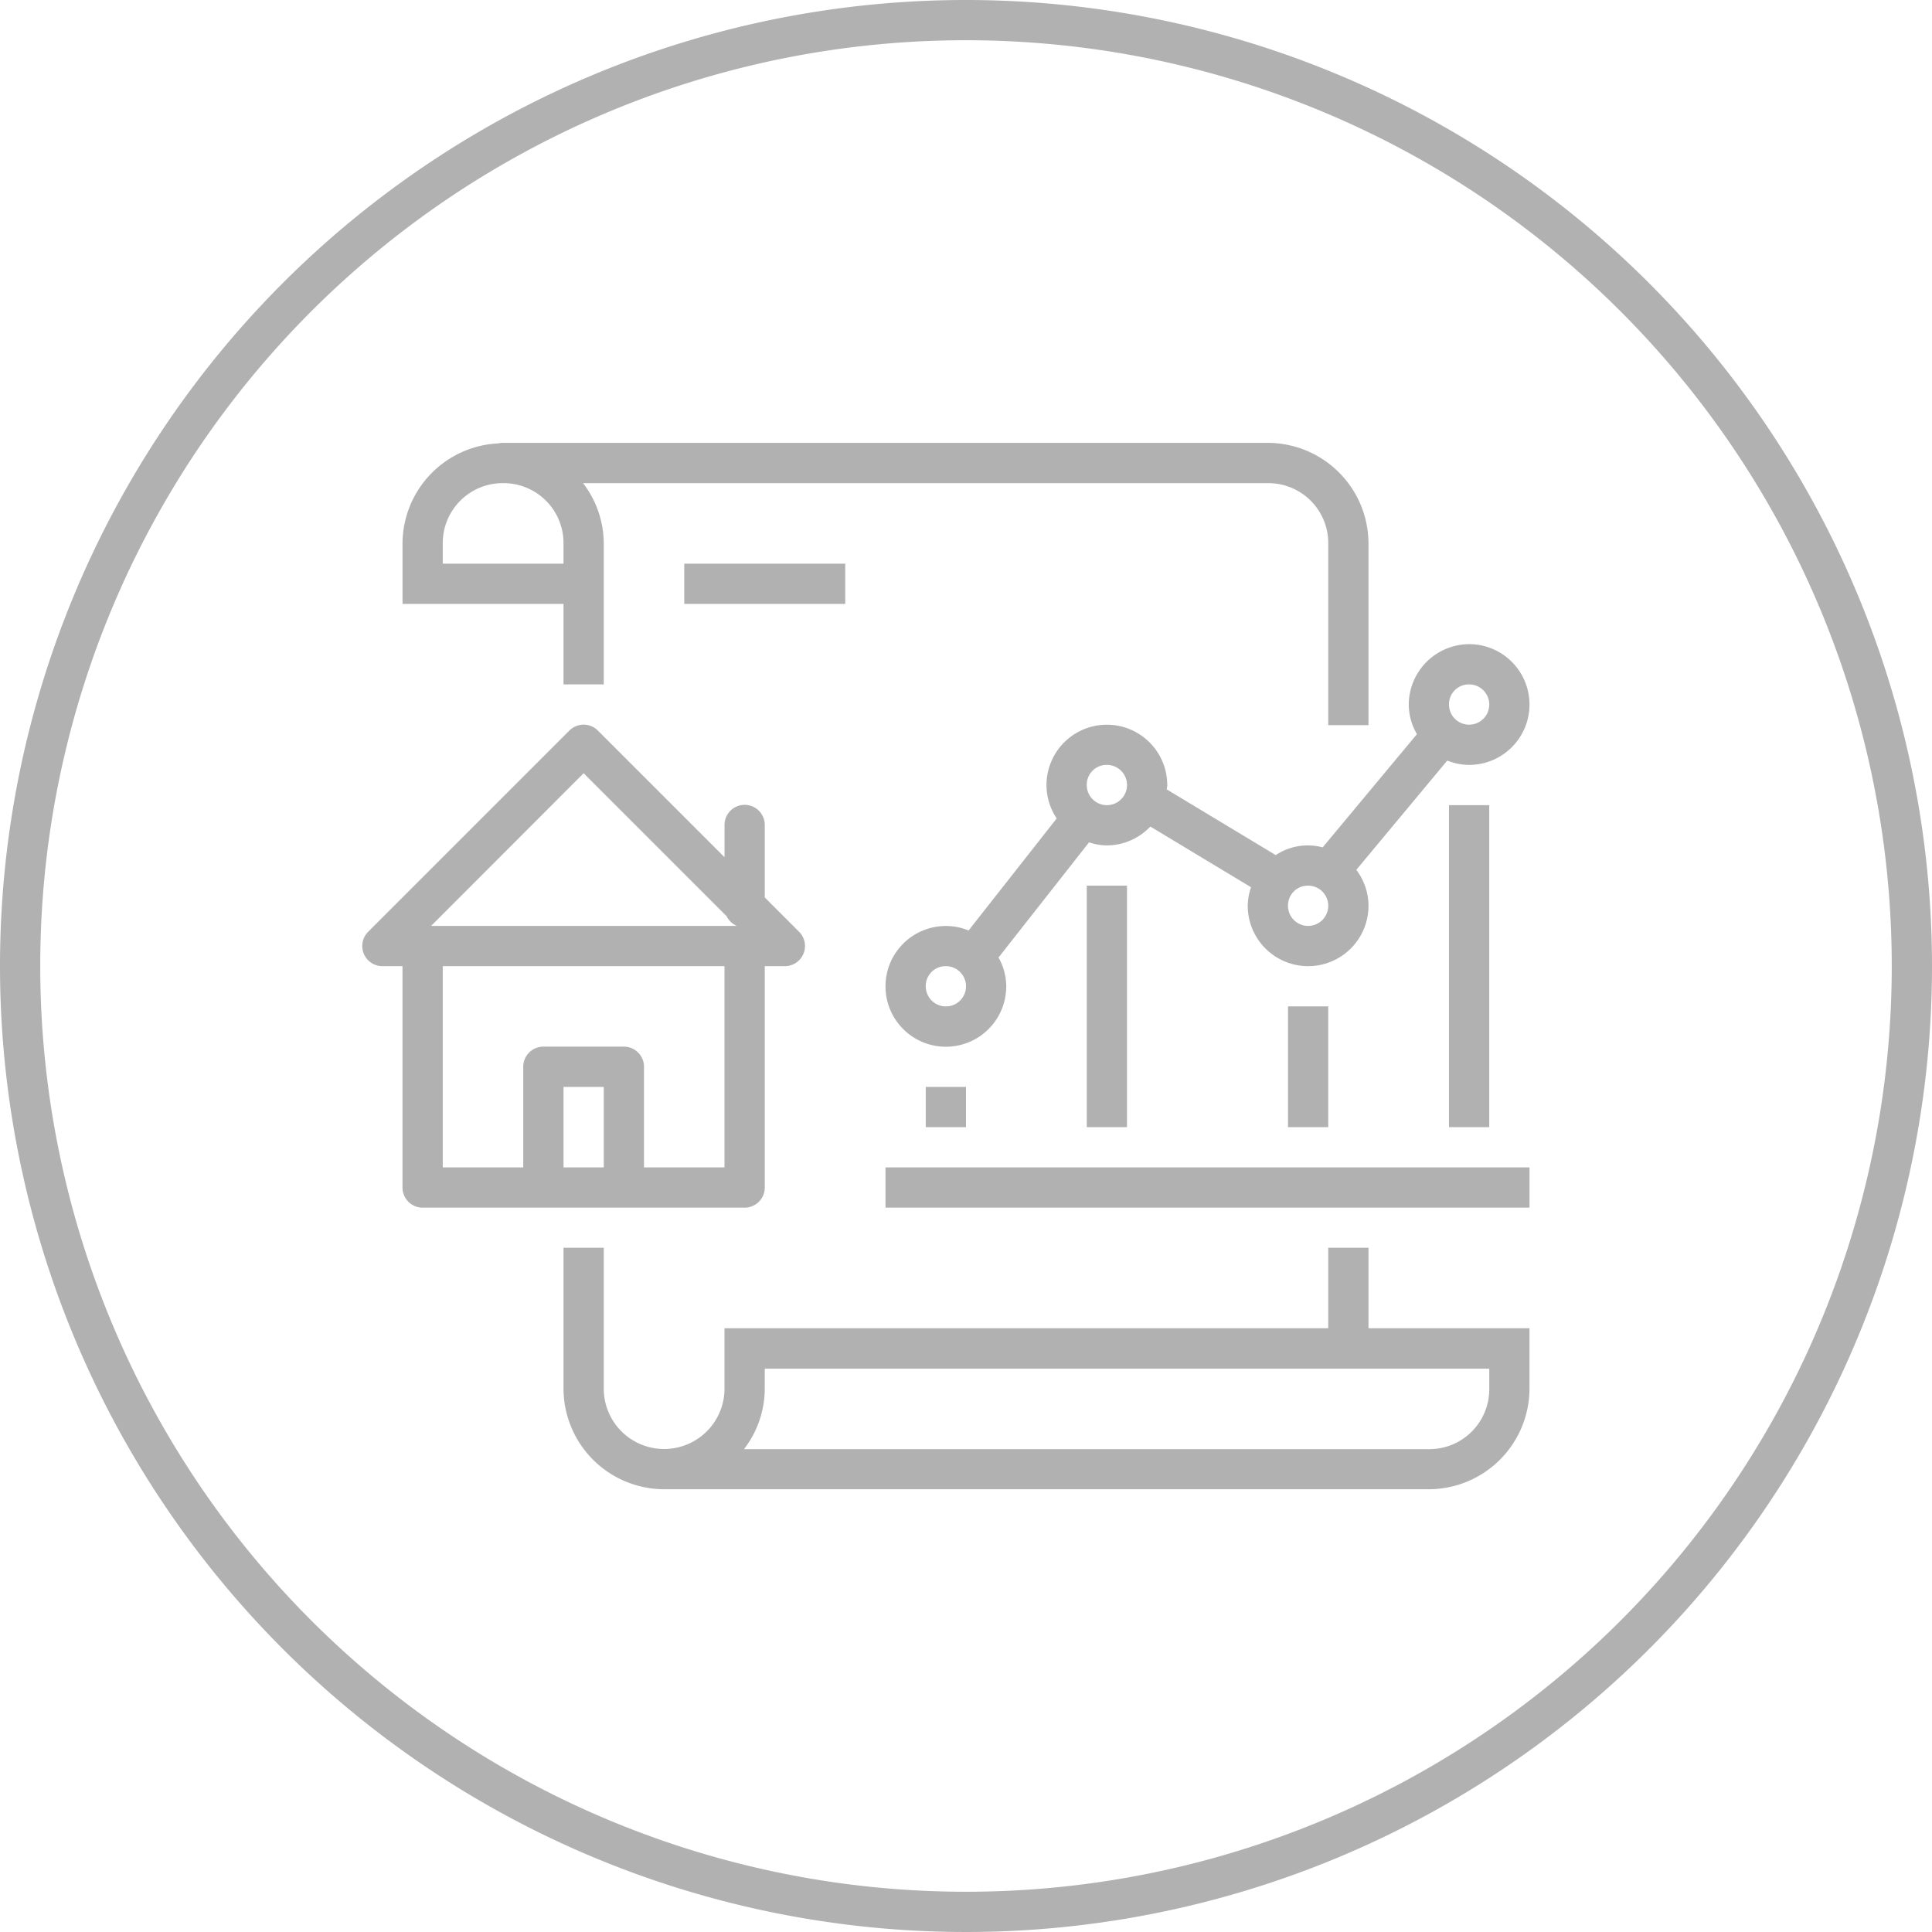 <svg xmlns="http://www.w3.org/2000/svg" width="100" height="100" viewBox="0 0 100 100">
    <path id="paper-11904" d="M50,0a50,50,0,1,0,50,50A50.016,50.016,0,0,0,50,0Zm0,2.083A47.917,47.917,0,1,1,2.083,50,47.9,47.9,0,0,1,50,2.083ZM25.936,22.925a1.042,1.042,0,0,0-.134.024,5.209,5.209,0,0,0-4.968,5.184v3.125h8.333v4.167H31.25V28.133a5.159,5.159,0,0,0-1.07-3.125H65.625a3.1,3.1,0,0,1,3.125,3.125v9.4h2.083V28.2q0-.035,0-.069a5.22,5.22,0,0,0-5.208-5.208H26.042a1.041,1.041,0,0,0-.106,0Zm.106,2.083a3.1,3.1,0,0,1,3.125,3.125v1.042h-6.25V28.133A3.1,3.1,0,0,1,26.042,25.008Zm9.375,4.167v2.083H43.75V29.175Zm40.625,4.167a3.141,3.141,0,0,0-3.125,3.125A3.067,3.067,0,0,0,73.34,38L68.461,43.86a2.989,2.989,0,0,0-2.429.4l-5.64-3.4c.006-.075.024-.146.024-.224a3.125,3.125,0,0,0-6.25,0,3.092,3.092,0,0,0,.529,1.725l-4.561,5.8a3.078,3.078,0,0,0-1.176-.232,3.125,3.125,0,1,0,3.125,3.125,3.081,3.081,0,0,0-.4-1.493L56.368,43.6a3.027,3.027,0,0,0,.924.159,3.116,3.116,0,0,0,2.25-.977l5.212,3.141a3.058,3.058,0,0,0-.171.96,3.125,3.125,0,0,0,6.25,0,3.1,3.1,0,0,0-.631-1.86l4.708-5.656a3.063,3.063,0,0,0,1.131.224,3.125,3.125,0,0,0,0-6.25Zm0,2.083A1.042,1.042,0,1,1,75,36.466,1.026,1.026,0,0,1,76.042,35.425Zm-45.85,2.083a1.042,1.042,0,0,0-.72.305L19.055,48.23a1.042,1.042,0,0,0,.736,1.778h1.042V61.466a1.042,1.042,0,0,0,1.042,1.042H38.542a1.042,1.042,0,0,0,1.042-1.042V50.008h1.042a1.042,1.042,0,0,0,.736-1.778l-1.778-1.778V42.733a1.042,1.042,0,1,0-2.083,0v1.636l-6.555-6.555A1.042,1.042,0,0,0,30.192,37.508Zm27.1,2.083a1.042,1.042,0,1,1-1.042,1.042A1.026,1.026,0,0,1,57.292,39.591Zm-27.083.431,7.4,7.4a1.042,1.042,0,0,0,.48.48l.024.024h-15.8ZM75,41.675V58.341h2.083V41.675ZM56.25,45.841v12.5h2.083v-12.5Zm11.458,0a1.042,1.042,0,1,1-1.042,1.042A1.026,1.026,0,0,1,67.708,45.841ZM22.917,50.008H37.5V60.425H33.333V55.216a1.042,1.042,0,0,0-1.042-1.042H28.125a1.042,1.042,0,0,0-1.042,1.042v5.208H22.917Zm26.042,0a1.042,1.042,0,1,1-1.042,1.042A1.026,1.026,0,0,1,48.958,50.008Zm17.708,2.083v6.25H68.75v-6.25Zm-37.5,4.167H31.25v4.167H29.167Zm18.75,0v2.083H50V56.258Zm-2.083,4.167v2.083H79.167V60.425ZM29.167,64.583v7.292a5.22,5.22,0,0,0,5.208,5.208H73.958a5.22,5.22,0,0,0,5.208-5.208V68.75H70.833V64.583H68.75V68.75H37.5v3.125a3.125,3.125,0,0,1-6.25,0V64.583Zm10.417,6.258h37.5v1.042a3.1,3.1,0,0,1-3.125,3.125H38.509a5.146,5.146,0,0,0,1.074-3.125Z" fill="#b1b1b1" fill-rule="evenodd"/>
</svg>
